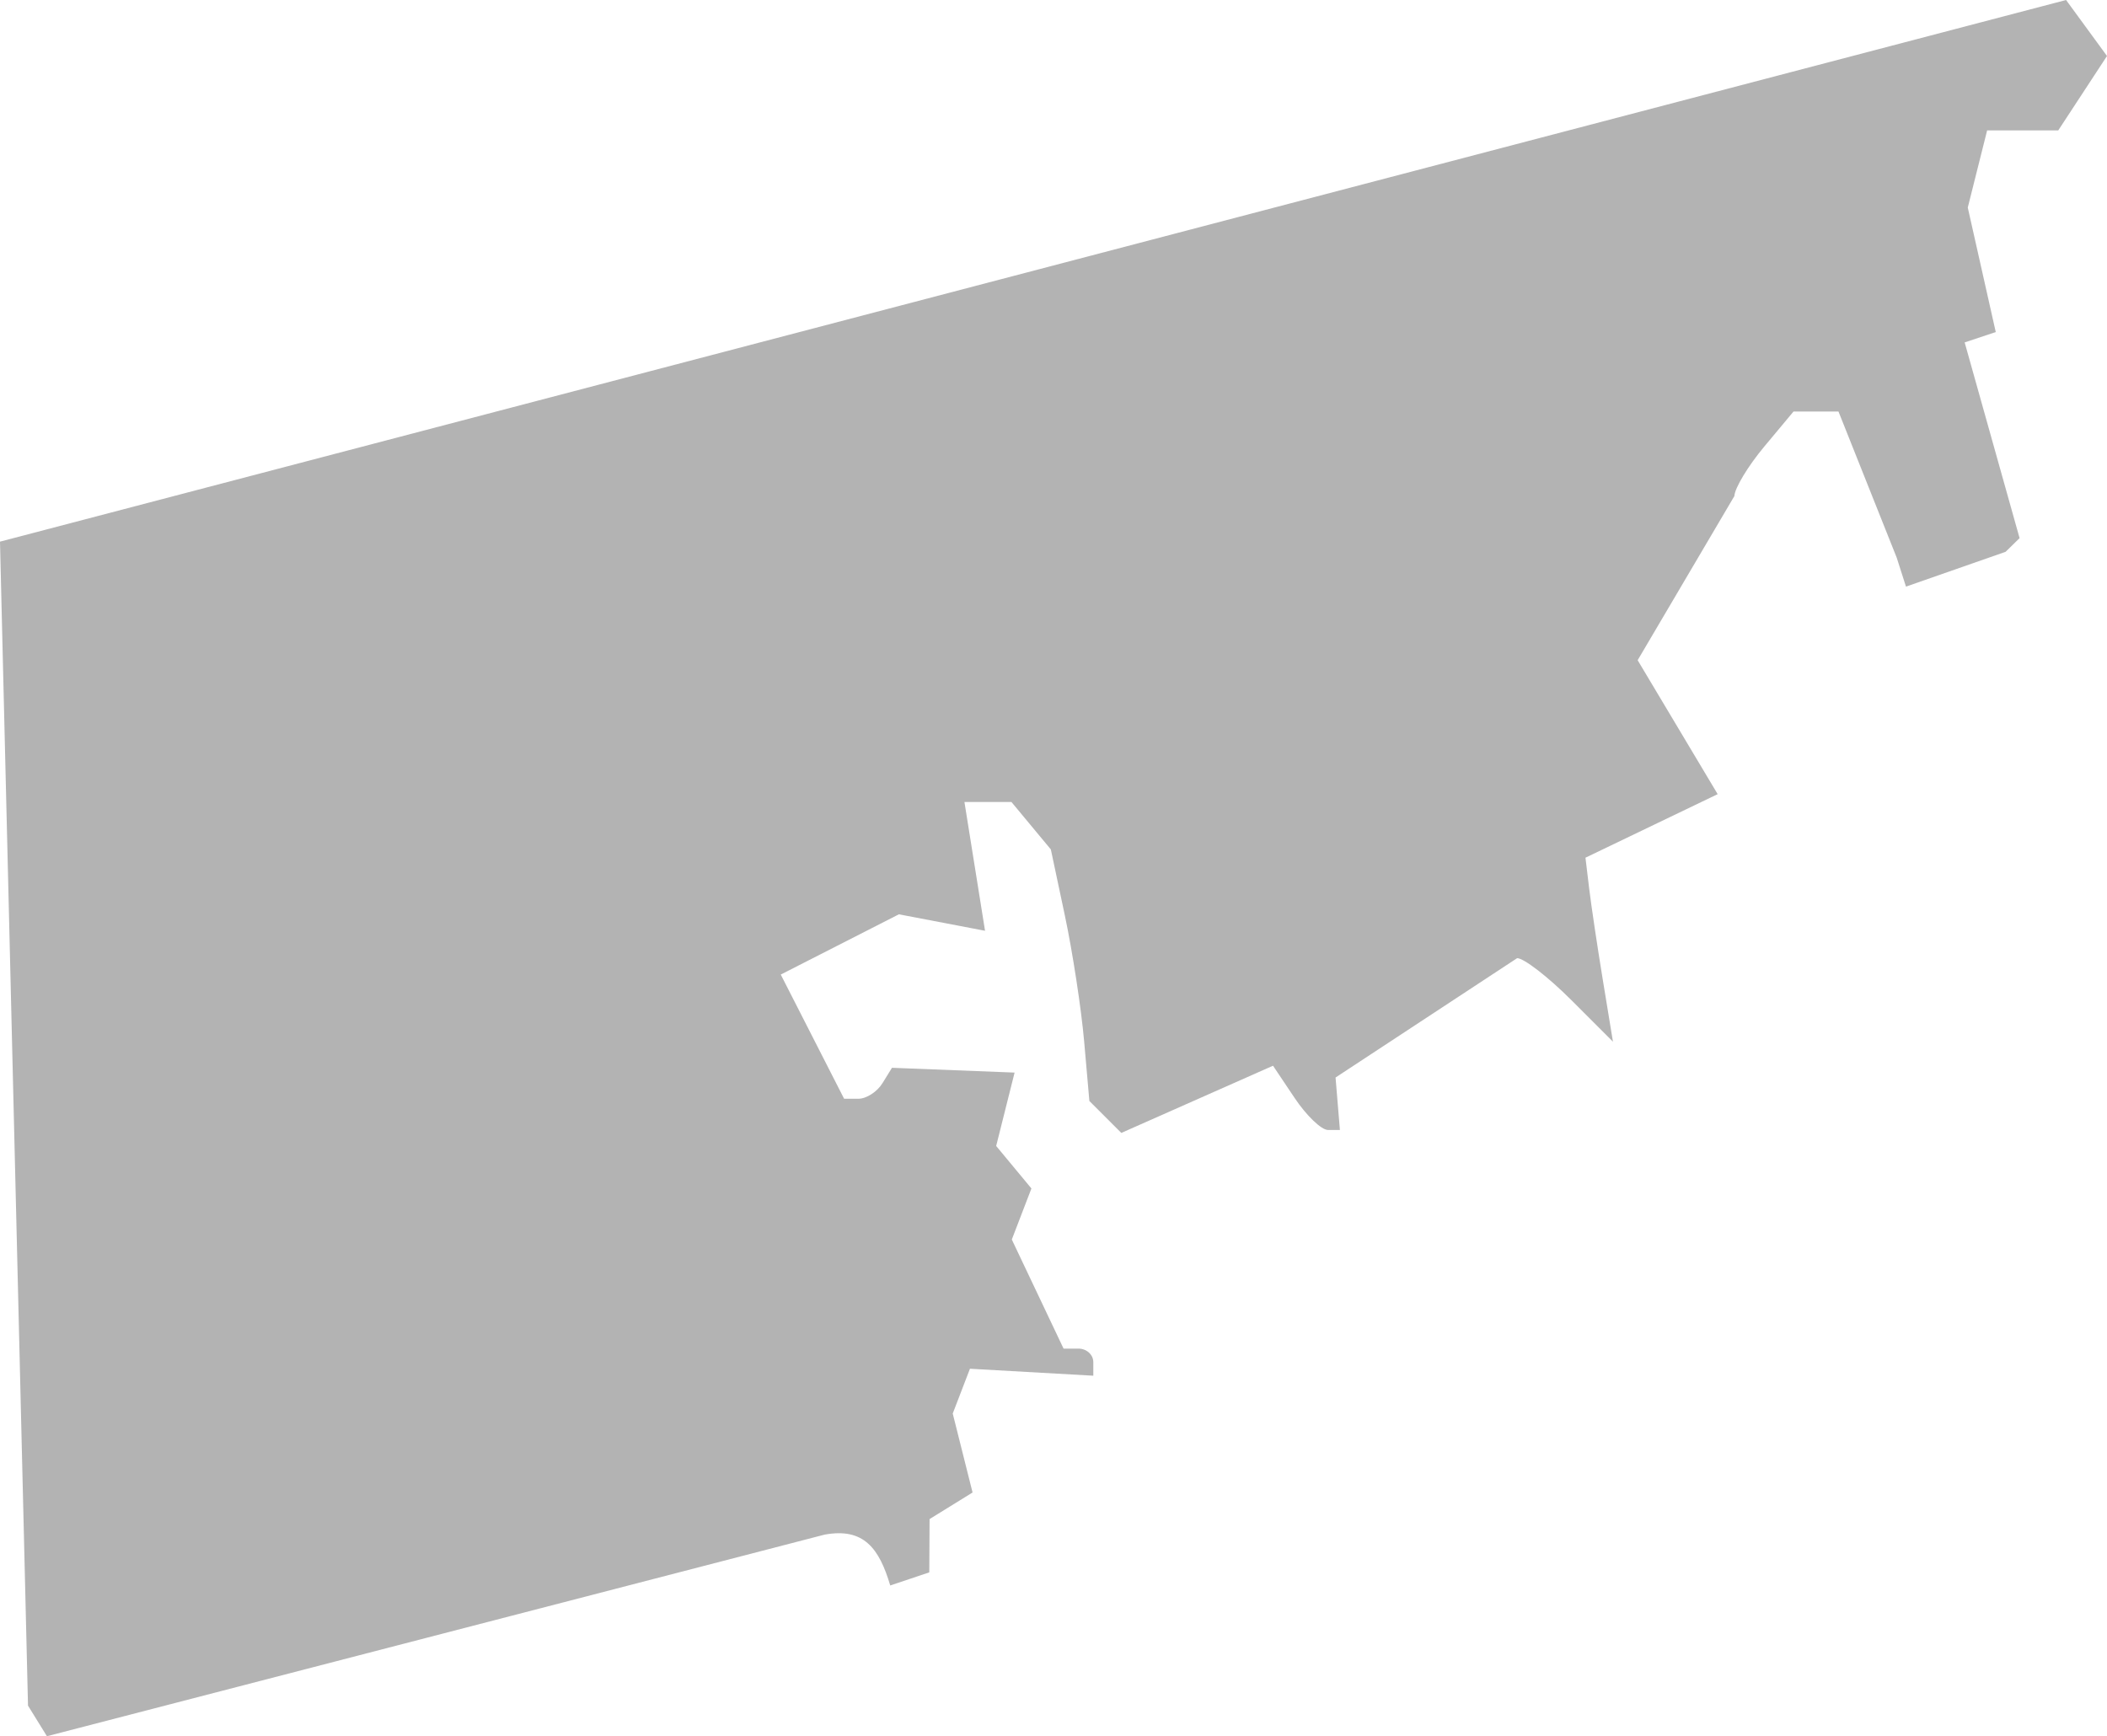<?xml version="1.0" encoding="UTF-8" standalone="no"?>
<svg
   xmlns:dc="http://purl.org/dc/elements/1.1/"
   xmlns:cc="http://creativecommons.org/ns#"
   xmlns:rdf="http://www.w3.org/1999/02/22-rdf-syntax-ns#"
   xmlns:svg="http://www.w3.org/2000/svg"
   xmlns="http://www.w3.org/2000/svg"
   xmlns:sodipodi="http://sodipodi.sourceforge.net/DTD/sodipodi-0.dtd"
   xmlns:inkscape="http://www.inkscape.org/namespaces/inkscape"
   version="1.0"
   width="76.501"
   height="63.045"
   id="svg2"
   sodipodi:docname="MA_1.svg"
   inkscape:version="0.92.2 5c3e80d, 2017-08-06">
  <defs
     id="defs6" />
  <sodipodi:namedview
     pagecolor="#ffffff"
     bordercolor="#666666"
     borderopacity="1"
     objecttolerance="10"
     gridtolerance="10"
     guidetolerance="10"
     inkscape:pageopacity="0"
     inkscape:pageshadow="2"
     inkscape:window-width="640"
     inkscape:window-height="480"
     id="namedview4"
     showgrid="false"
     inkscape:zoom="0.12542268"
     inkscape:cx="-1064.2634"
     inkscape:cy="-396.12733"
     inkscape:window-x="0"
     inkscape:window-y="0"
     inkscape:window-maximized="0"
     inkscape:current-layer="svg2" />
  <path
     d="M 1.704,63.045 1.017,61.934 0,19.668 75.015,0 76.501,2.033 74.731,4.735 h -2.582 l -0.703,2.802 1.016,4.52 -1.129,0.376 1.994,7.107 -0.508,0.497 -3.617,1.264 -0.337,-1.053 -2.114,-5.306 h -0.816 -0.815 l -1.065,1.276 c -0.586,0.702 -1.073,1.509 -1.083,1.794 l -3.512,5.961 2.905,4.864 -4.8,2.307 0.134,1.115 c 0.074,0.613 0.298,2.117 0.499,3.341 l 0.365,2.226 -1.517,-1.517 c -0.834,-0.834 -1.717,-1.517 -1.962,-1.517 l -6.593,4.334 0.158,1.904 h -0.435 c -0.239,0 -0.785,-0.525 -1.213,-1.167 L 46.221,38.698 40.713,41.138 39.553,39.979 39.363,37.811 C 39.258,36.619 38.943,34.564 38.663,33.244 L 38.154,30.844 36.724,29.122 h -1.707 l 0.748,4.676 -3.128,-0.598 -4.289,2.188 2.3,4.509 h 0.522 c 0.287,0 0.678,-0.253 0.869,-0.562 l 0.347,-0.562 4.452,0.174 -0.669,2.665 1.28,1.543 -0.712,1.854 1.879,3.961 h 0.54 c 0.297,0 0.54,0.221 0.54,0.492 v 0.492 l -4.479,-0.253 -0.625,1.627 0.72,2.867 -1.561,0.965 -0.01,1.935 -1.418,0.476 c -0.396,-1.33 -0.948,-2.11 -2.384,-1.846 z"
     style="fill:#b3b3b3;fill-opacity:1"
     id="MA_1"
     inkscape:connector-curvature="0" />
</svg>
